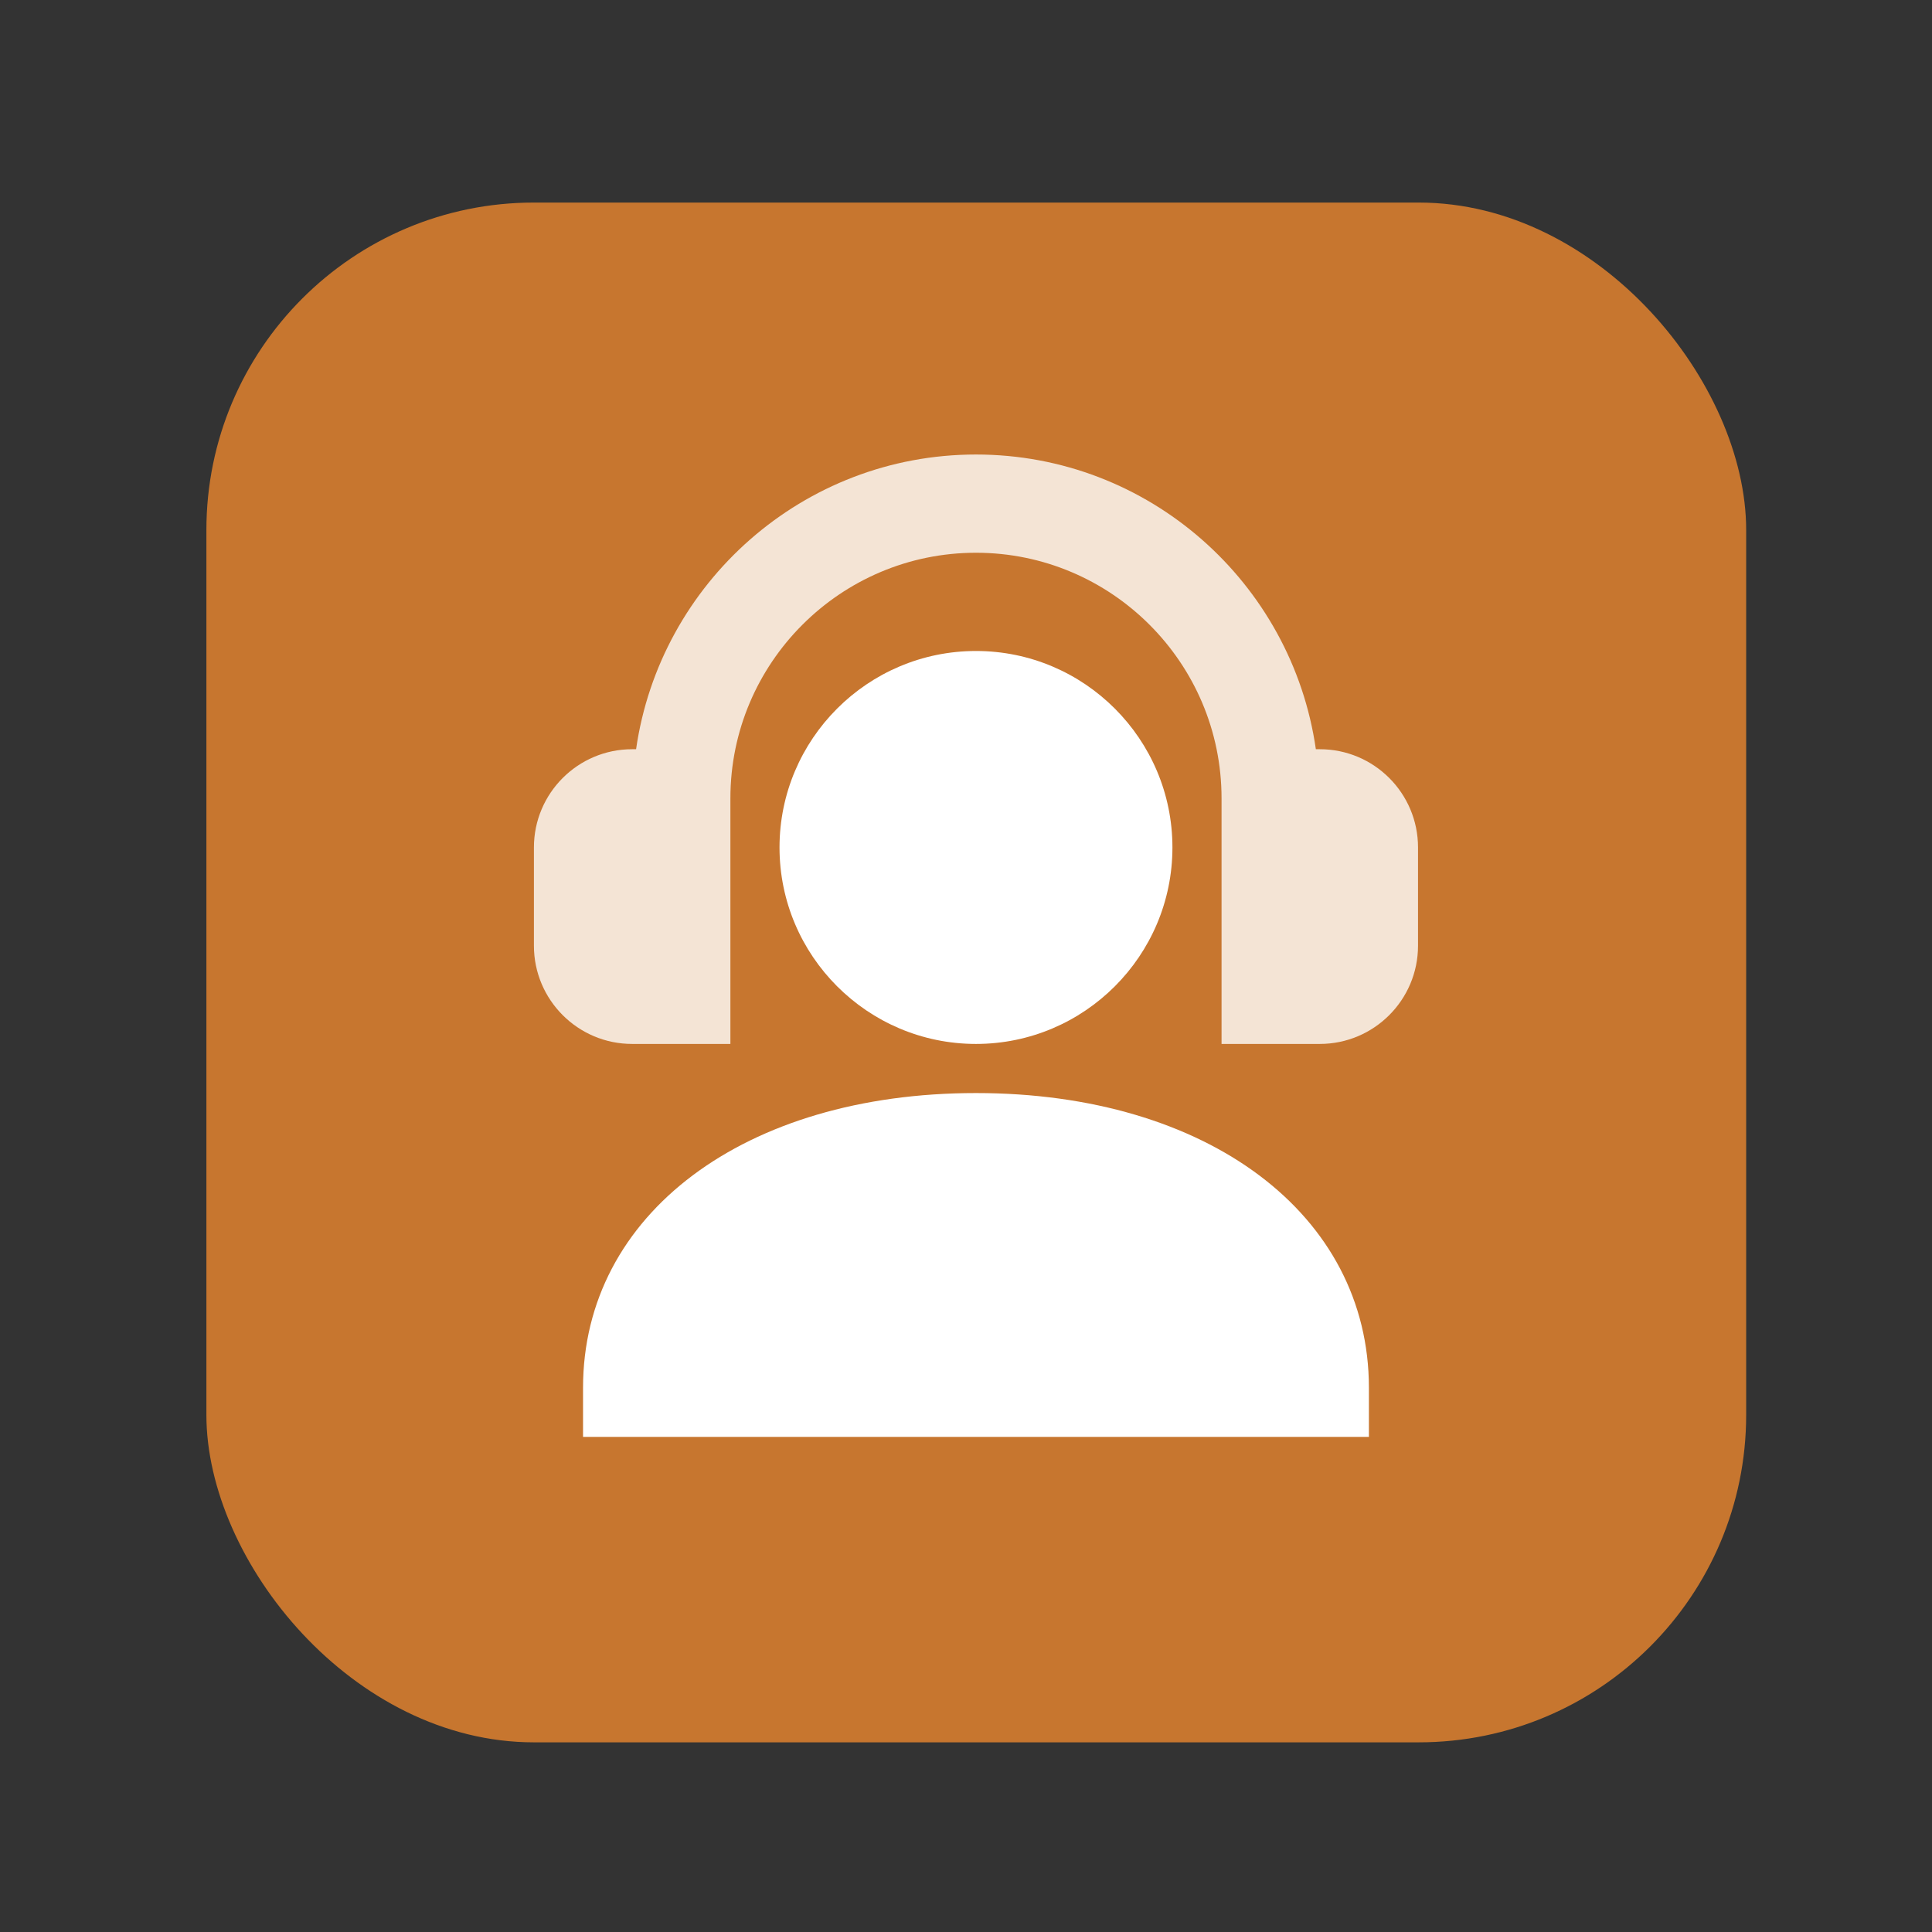<svg width="59" height="59" viewBox="0 0 59 59" fill="none" xmlns="http://www.w3.org/2000/svg">
<rect x="0" y="0" width="59" height="59" fill="#333333" stroke="none"/>
<rect x="6.303" y="6.186" width="47.022" height="47.022" rx="10" fill="#C7762F"/>
<g clip-path="url(#clip0_231_207)">
<path opacity="0.8" d="M40.304 22.88H40.184C39.454 17.799 35.085 13.88 29.805 13.88C24.525 13.88 20.155 17.799 19.425 22.88H19.305C17.649 22.88 16.305 24.224 16.305 25.88V28.88C16.305 30.535 17.649 31.88 19.305 31.88H22.305V24.38C22.305 20.244 25.669 16.88 29.805 16.88C33.94 16.88 37.304 20.244 37.304 24.38V31.88H40.304C41.96 31.88 43.304 30.535 43.304 28.88V25.88C43.304 24.222 41.96 22.88 40.304 22.88Z" fill="white"/>
<path d="M35.804 25.88C35.804 22.571 33.114 19.88 29.805 19.88C26.496 19.88 23.805 22.571 23.805 25.88C23.805 29.188 26.496 31.88 29.805 31.88C33.114 31.88 35.804 29.188 35.804 25.88Z" fill="white"/>
<path d="M29.805 33.38C22.74 33.38 17.805 37.08 17.805 42.38V43.88H41.804V42.38C41.804 37.08 36.87 33.38 29.805 33.38Z" fill="white"/>
</g>
<defs>
<clipPath id="clip0_231_207">
<rect width="58.44" height="58.44" fill="white"/>
</clipPath>
</defs>
</svg>
